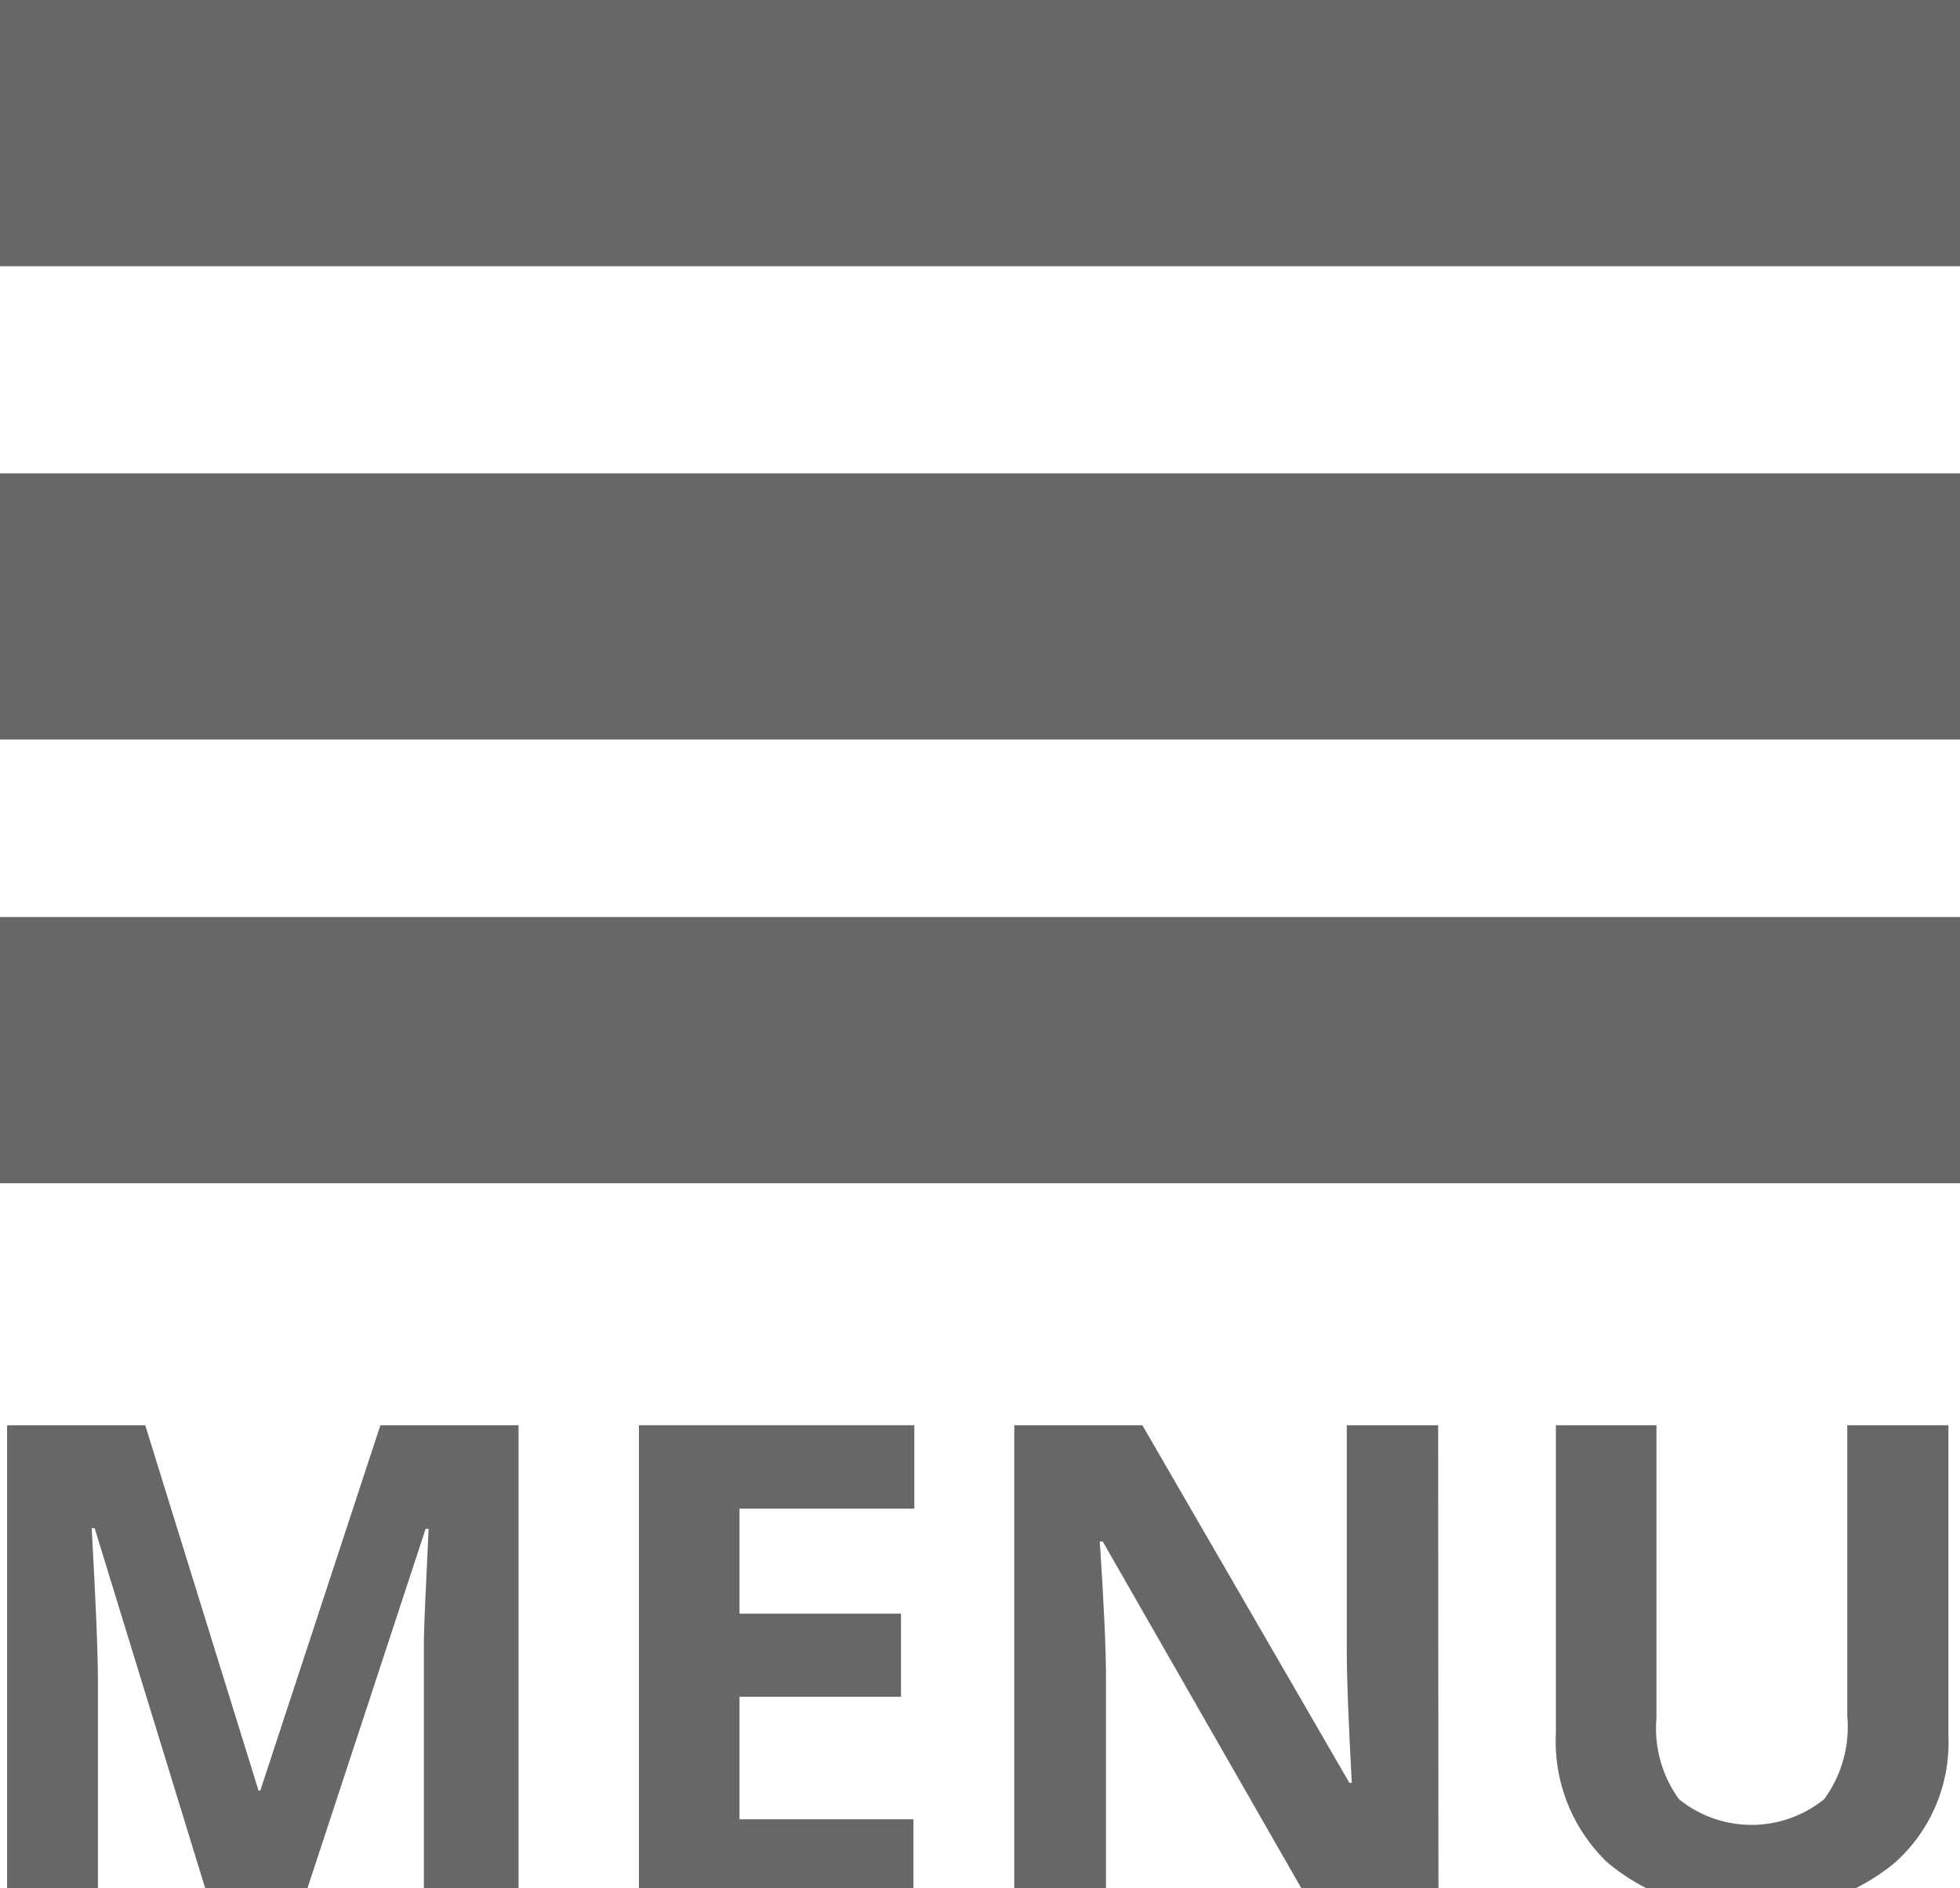<svg xmlns="http://www.w3.org/2000/svg" xmlns:xlink="http://www.w3.org/1999/xlink" viewBox="0 0 27.83 26.81"><defs><symbol id="mobile-menu-en" data-name="mobile-menu-en" viewBox="0 0 67 64.55"><rect width="67" height="9" style="fill:#666766"/><rect y="16" width="67" height="9" style="fill:#666766"/><rect y="31" width="67" height="9" style="fill:#666766"/><path d="M17.53,64.33h-3.2V56.69q0-.77,0-1.23t.16-3.78h-.1L10.23,64.33H7.09L3.2,51.66H3.1q.21,3.77.21,5.16v7.51H.24V48.18H4.91L8.74,60.53H8.8l4.06-12.35h4.67Z" style="fill:#666766"/><path d="M30.91,51H25v3.55h5.46v2.81H25V61.5h5.88v2.83H21.6V48.18h9.31Z" style="fill:#666766"/><path d="M48.63,64.33H44.28l-7-12.22h-.1q.21,3.15.21,4.62v7.6H34.29V48.18h4.33l7,12.09h.08q-.17-3.15-.17-4.45V48.18h3.09Z" style="fill:#666766"/><path d="M65.87,48.18V58.7a5.43,5.43,0,0,1-1.79,4.25,6.92,6.92,0,0,1-4.79,1.6h-.12a6.85,6.85,0,0,1-4.84-1.6,5.66,5.66,0,0,1-1.73-4.36V48.18H56v9.89a4.09,4.09,0,0,0,.76,2.75,3.9,3.9,0,0,0,4.91,0A4.13,4.13,0,0,0,62.45,58V48.18Z" style="fill:#666766"/></symbol></defs><title>mobile-menu-en</title><g id="Layer_2" data-name="Layer 2"><g id="Open"><use width="67" height="64.55" transform="scale(0.42)" xlink:href="#mobile-menu-en"/></g></g></svg>
